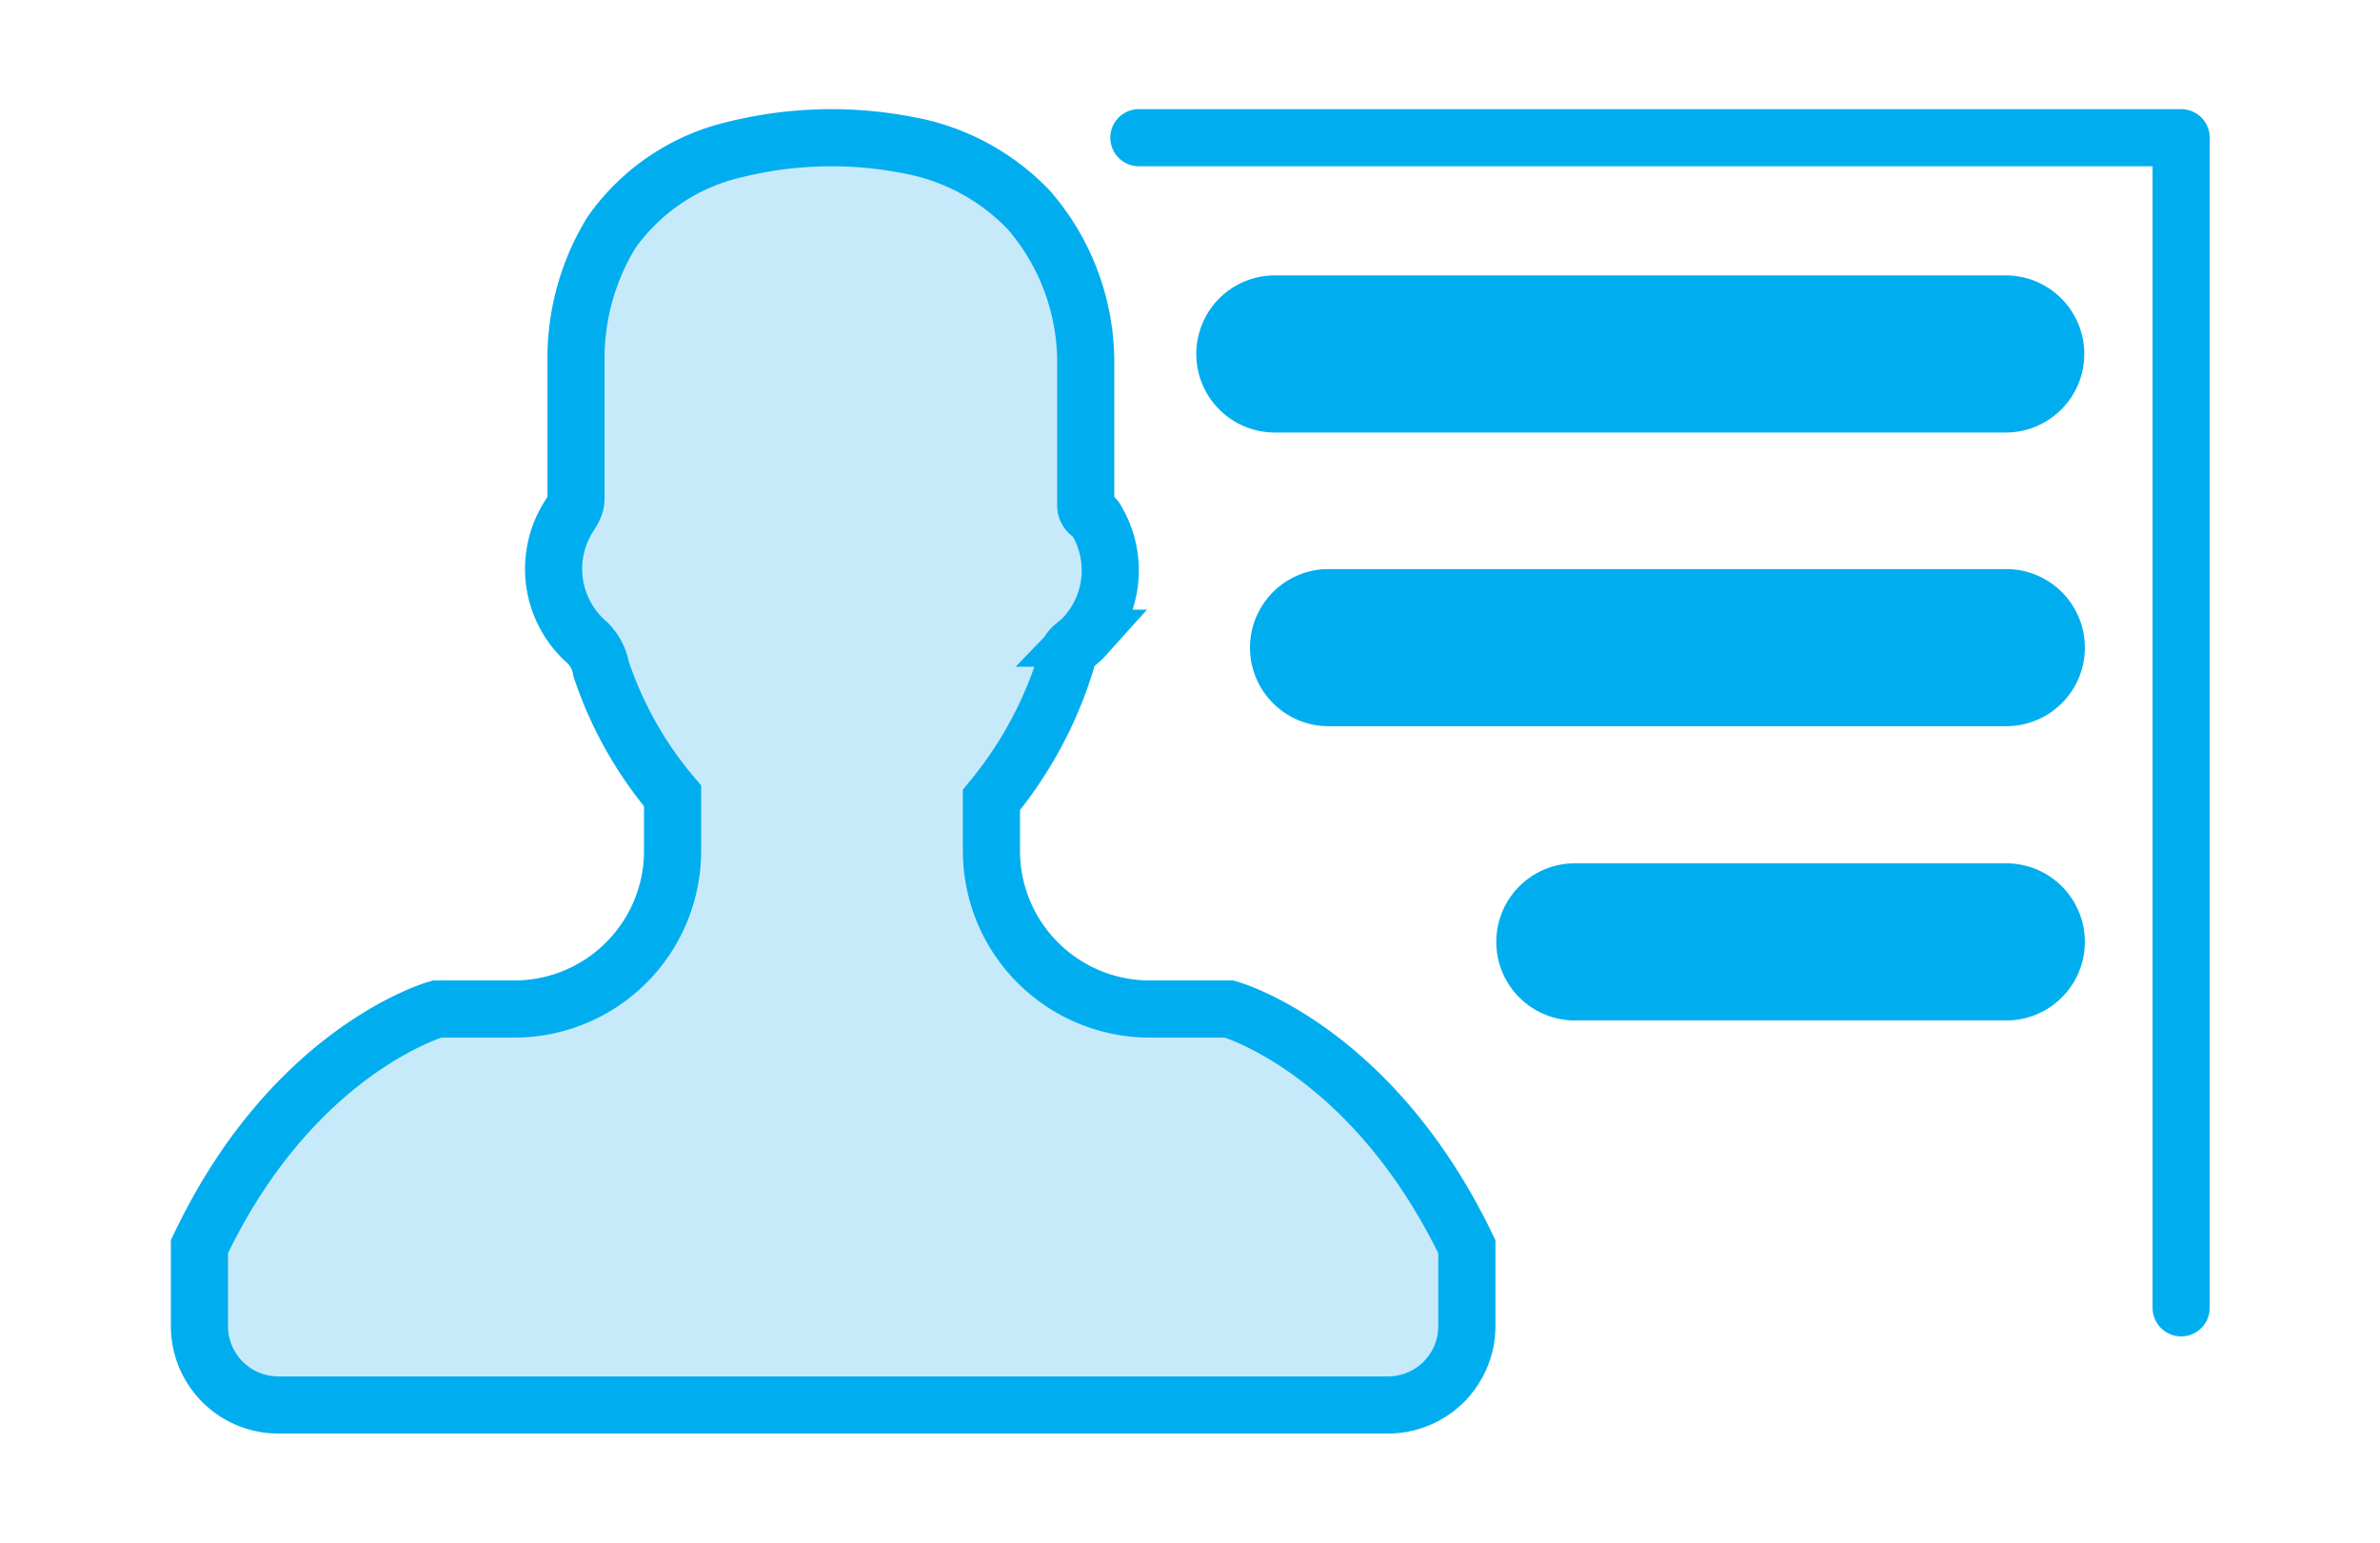<svg xmlns="http://www.w3.org/2000/svg" viewBox="0 0 41.65 27"><title>main-nav-network_3</title><g id="Layer_2" data-name="Layer 2"><g id="Layer_1-2" data-name="Layer 1"><rect width="41.65" height="27" fill="#fff"/><g id="Layer_2-2" data-name="Layer 2"><g id="Layer_1-2-2" data-name="Layer 1-2"><g id="_Group_" data-name=" Group "><path id="_Path_" data-name=" Path " d="M21.51,17.66H20.12a2.77,2.77,0,0,1-2.77-2.77V14a7,7,0,0,0,1.33-2.5c0-.15.18-.23.27-.33a1.71,1.71,0,0,0,.24-2.06C19.14,9,19,9,19,8.84V6.4a4.07,4.07,0,0,0-1-2.73,3.87,3.87,0,0,0-2.11-1.13,7,7,0,0,0-3,.07,3.65,3.65,0,0,0-2.19,1.46,4.21,4.21,0,0,0-.62,2.18V8.73c0,.16-.12.28-.19.42a1.71,1.71,0,0,0,.39,2.1.85.85,0,0,1,.24.46,6.71,6.71,0,0,0,1.25,2.22v.92a2.77,2.77,0,0,1-2.74,2.81H7.65s-2.52.7-4.16,4.16v1.39a1.38,1.38,0,0,0,1.38,1.38H24.28a1.38,1.38,0,0,0,1.39-1.37s0,0,0,0V21.82C24,18.35,21.51,17.66,21.51,17.66Z" fill="#c7eafb" stroke="#00aeef" stroke-miterlimit="10"/><g id="_Group_2" data-name=" Group 2"><g id="_Group_3" data-name=" Group 3"><path id="_Path_2" data-name=" Path 2" d="M35.1,7.57H22.31a1.37,1.37,0,0,1,0-2.75H35.1a1.37,1.37,0,0,1,0,2.75Z" fill="#00aeef"/></g><g id="_Group_4" data-name=" Group 4"><path id="_Path_3" data-name=" Path 3" d="M35.1,12.71H23.25a1.37,1.37,0,1,1,0-2.75H35.11a1.37,1.37,0,1,1,0,2.75h0Z" fill="#00aeef"/></g><g id="_Group_5" data-name=" Group 5"><path id="_Path_4" data-name=" Path 4" d="M35.1,17.86H27.56a1.37,1.37,0,1,1,0-2.75h7.55a1.37,1.37,0,1,1,0,2.75h0Z" fill="#00aeef"/></g></g><polyline id="_Path_5" data-name=" Path 5" points="19.93 2.41 38.17 2.41 38.17 22.89" fill="none" stroke="#00aeef" stroke-linecap="round" stroke-linejoin="round"/></g></g></g></g></g></svg>